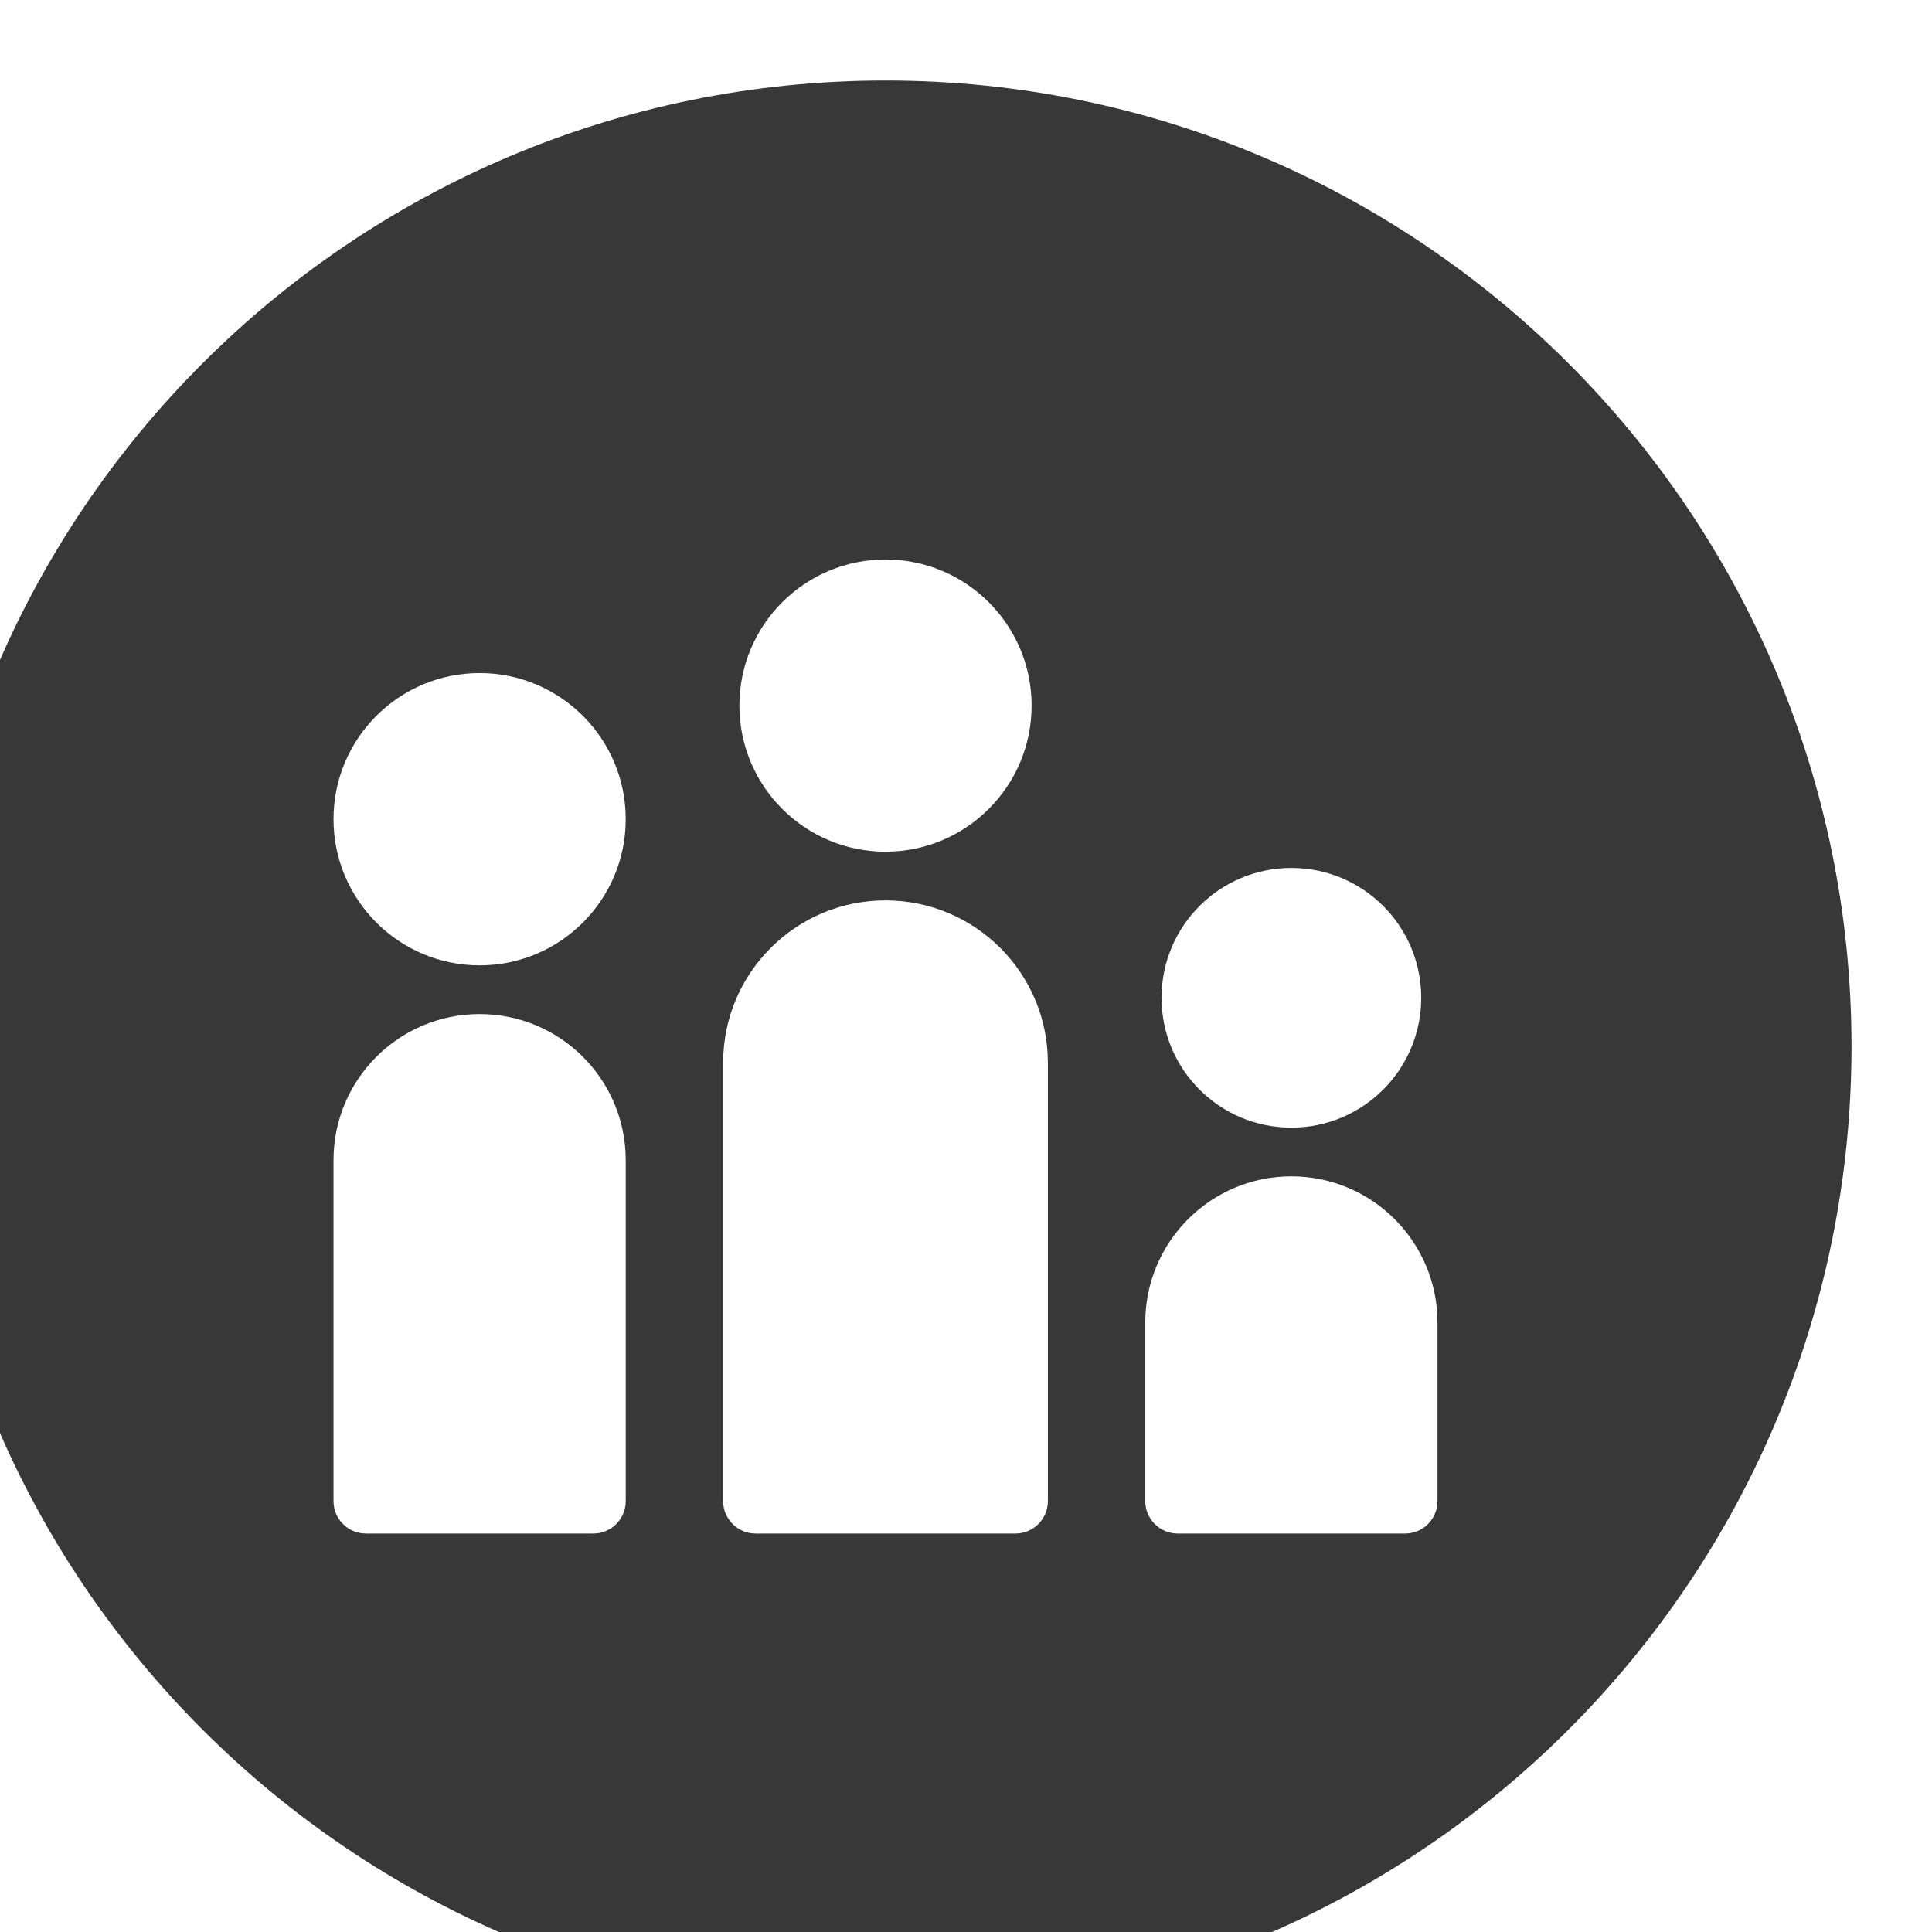 <svg width="24" height="24" viewBox="0 0 24 24" fill="none" xmlns="http://www.w3.org/2000/svg">
<g filter="url(#filter0_i_175_25783)">
<path d="M24 12C24 18.627 18.627 24 12 24C5.373 24 0 18.627 0 12C0 5.373 5.373 0 12 0C18.627 0 24 5.373 24 12Z" fill="#383838"/>
<path d="M12 10.185C13.114 10.185 14.017 11.088 14.017 12.202V17.647C14.017 17.87 13.836 18.05 13.613 18.05H10.387C10.164 18.05 9.983 17.87 9.983 17.647V12.202C9.983 11.088 10.886 10.185 12 10.185ZM18.857 15.429V17.647C18.857 17.87 18.677 18.05 18.454 18.05H15.63C15.408 18.05 15.227 17.87 15.227 17.647V15.429C15.227 14.426 16.04 13.613 17.042 13.613C18.044 13.613 18.857 14.426 18.857 15.429ZM6.958 11.597C7.96 11.597 8.773 12.409 8.773 13.412V17.647C8.773 17.87 8.593 18.05 8.37 18.05H5.546C5.323 18.05 5.143 17.87 5.143 17.647V13.412C5.143 12.409 5.956 11.597 6.958 11.597ZM12 9.58C10.998 9.58 10.185 8.767 10.185 7.765C10.185 6.762 10.998 5.95 12 5.95C13.002 5.95 13.815 6.762 13.815 7.765C13.815 8.767 13.002 9.58 12 9.58ZM17.042 13.008C16.151 13.008 15.429 12.286 15.429 11.395C15.429 10.504 16.151 9.782 17.042 9.782C17.933 9.782 18.655 10.504 18.655 11.395C18.655 12.286 17.933 13.008 17.042 13.008ZM6.958 10.992C5.956 10.992 5.143 10.179 5.143 9.176C5.143 8.174 5.956 7.361 6.958 7.361C7.96 7.361 8.773 8.174 8.773 9.176C8.773 10.179 7.96 10.992 6.958 10.992Z" fill="white"/>
</g>
<defs>
<filter id="filter0_i_175_25783" x="-1" y="0" width="25" height="25" filterUnits="userSpaceOnUse" color-interpolation-filters="sRGB">
<feFlood flood-opacity="0" result="BackgroundImageFix"/>
<feBlend mode="normal" in="SourceGraphic" in2="BackgroundImageFix" result="shape"/>
<feColorMatrix in="SourceAlpha" type="matrix" values="0 0 0 0 0 0 0 0 0 0 0 0 0 0 0 0 0 0 127 0" result="hardAlpha"/>
<feOffset dx="-1" dy="1"/>
<feGaussianBlur stdDeviation="0.5"/>
<feComposite in2="hardAlpha" operator="arithmetic" k2="-1" k3="1"/>
<feColorMatrix type="matrix" values="0 0 0 0 1 0 0 0 0 1 0 0 0 0 1 0 0 0 0.25 0"/>
<feBlend mode="normal" in2="shape" result="effect1_innerShadow_175_25783"/>
</filter>
</defs>
</svg>

